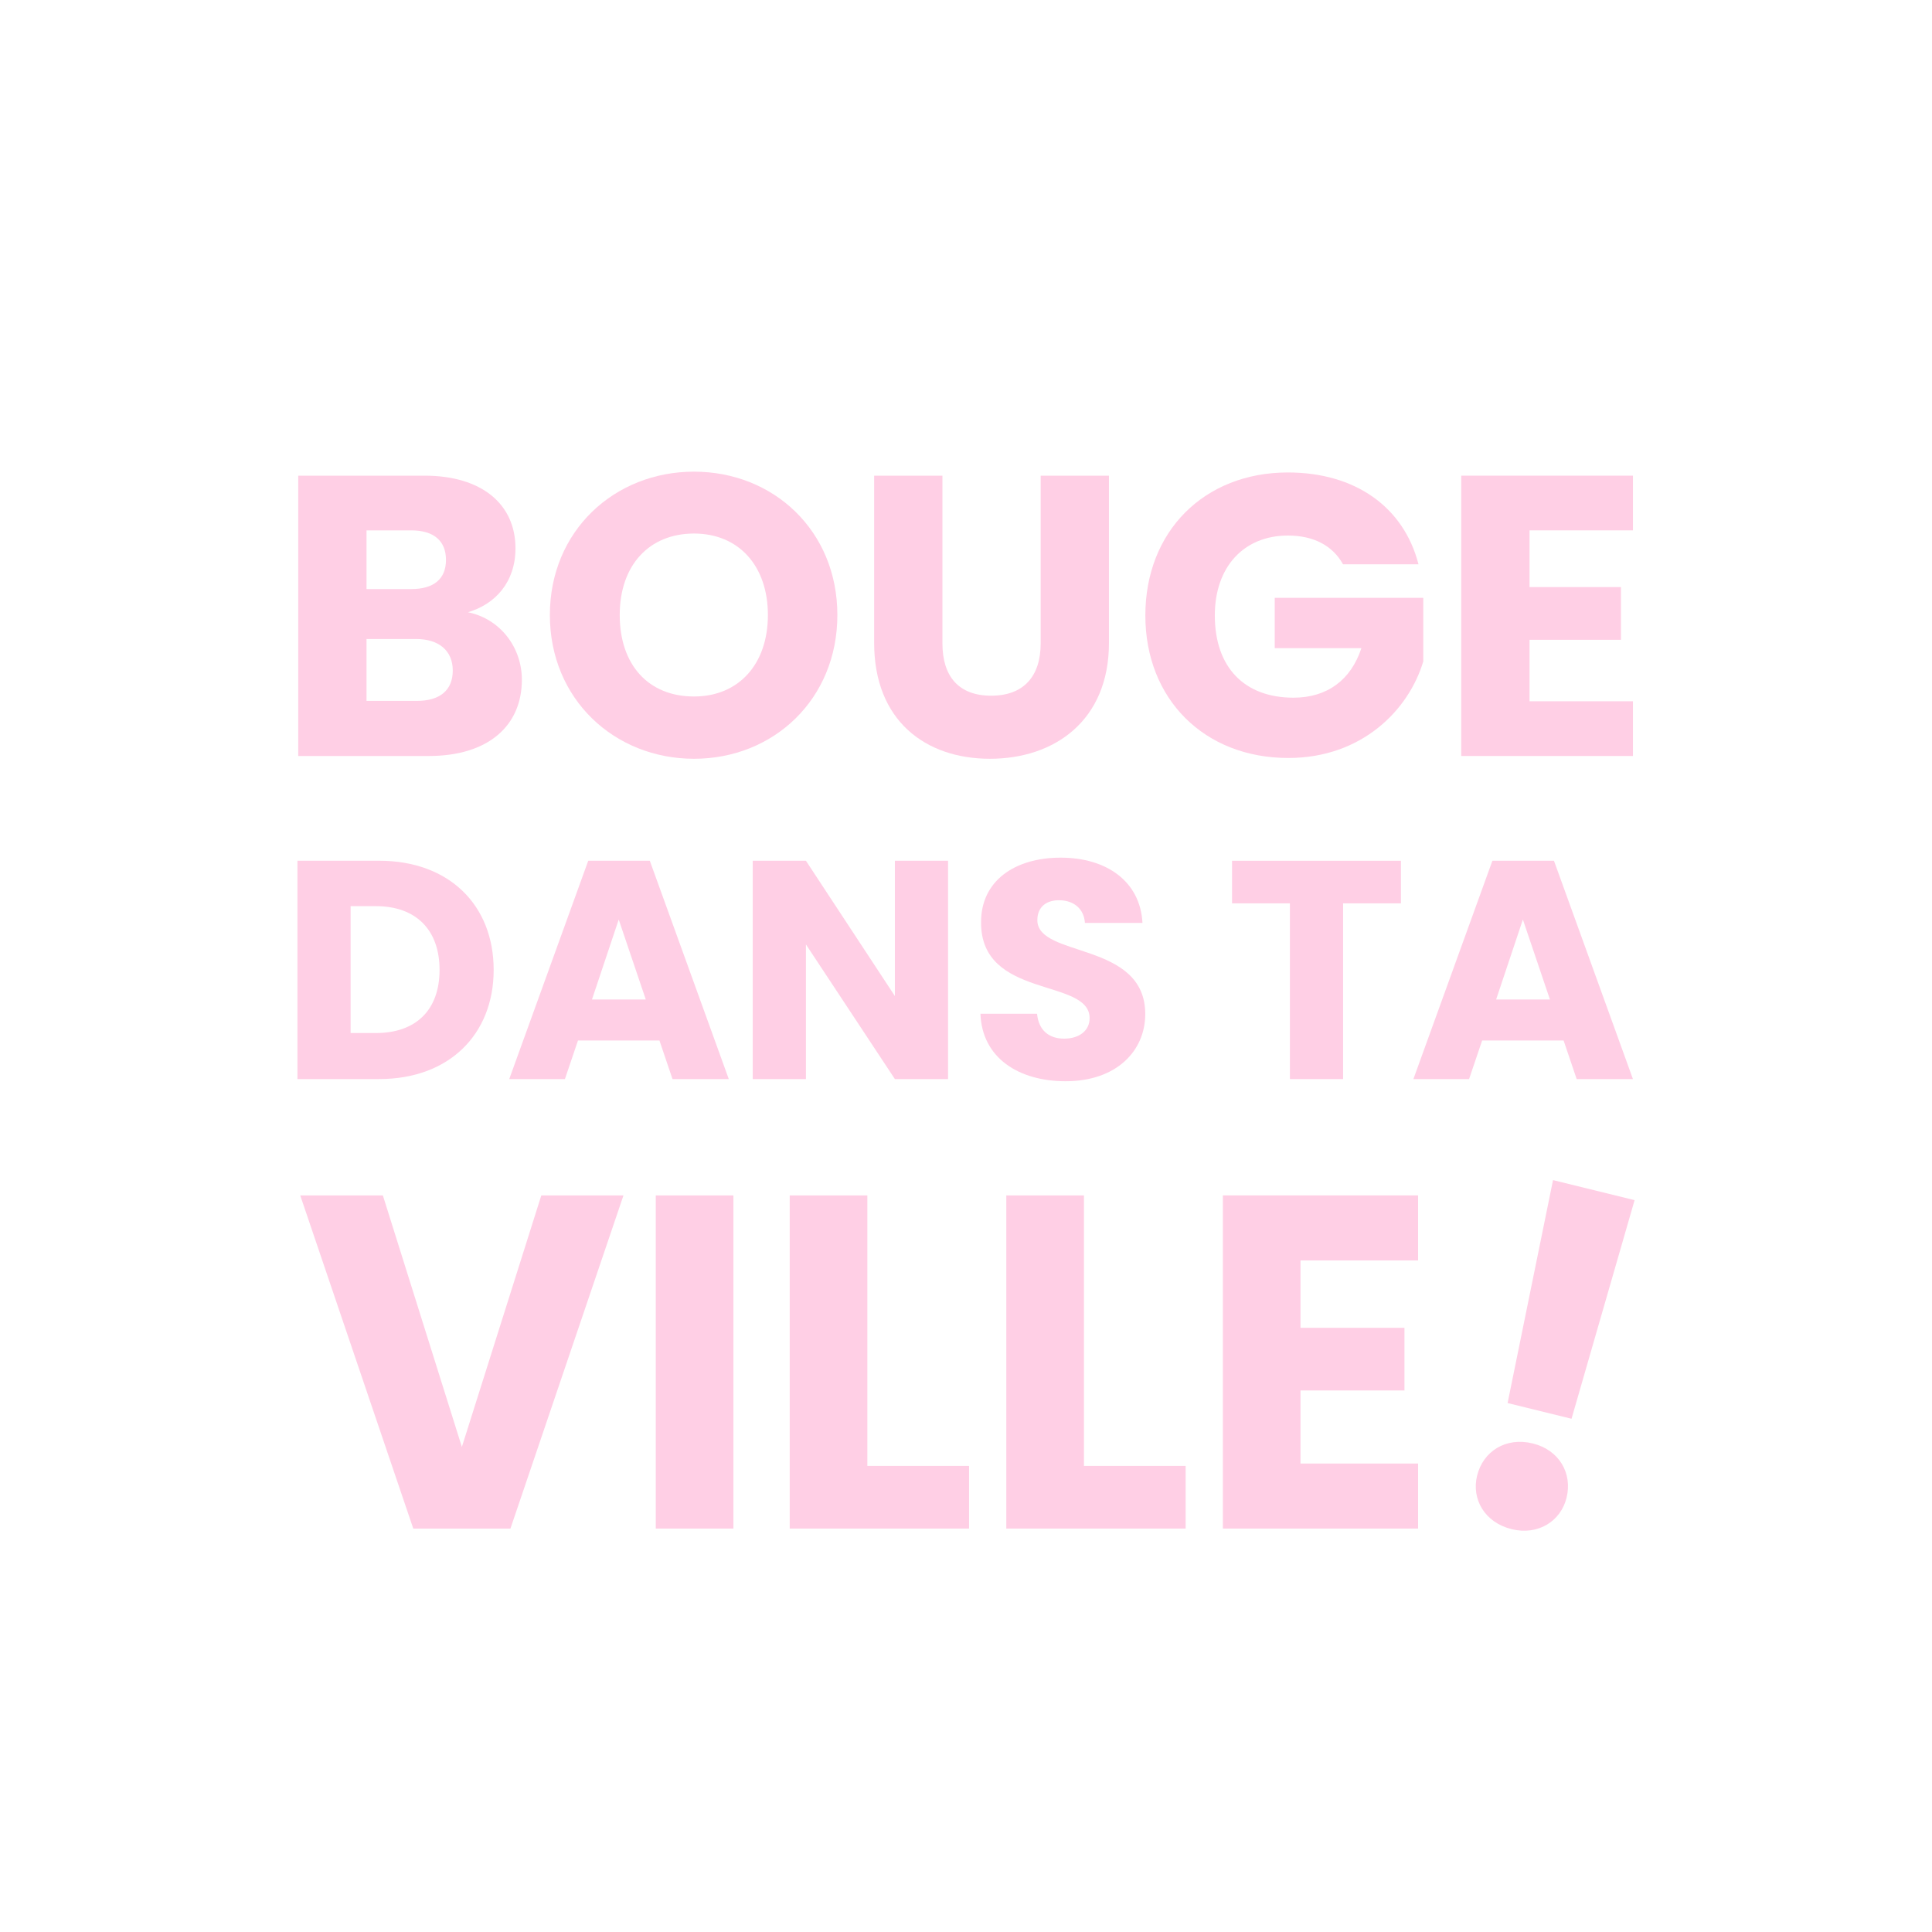 <?xml version="1.0" encoding="UTF-8"?>
<svg id="Calque_1" data-name="Calque 1" xmlns="http://www.w3.org/2000/svg" viewBox="0 0 1000 1000">
  <defs>
    <style>
      .cls-1 {
        fill: #ffcfe5;
      }
    </style>
  </defs>
  <path class="cls-1" d="m221.96,391.3h-67.59v-145.1h65.32c29.55,0,47.12,14.67,47.12,37.62,0,17.57-10.54,28.94-24.6,33.07,16.95,3.51,27.91,18.39,27.91,34.93,0,23.98-17.57,39.48-48.16,39.48Zm-9.1-116.78h-23.15v30.38h23.15c11.57,0,17.98-5.16,17.98-15.09s-6.41-15.29-17.98-15.29Zm2.48,56.22h-25.63v32.04h26.04c11.78,0,18.6-5.38,18.6-15.71s-7.24-16.33-19.01-16.33Z"/>
  <path class="cls-1" d="m359.22,392.74c-41.13,0-74.61-30.8-74.61-74.41s33.48-74.2,74.61-74.2,74.2,30.59,74.2,74.2-33.07,74.41-74.2,74.41Zm0-32.24c23.15,0,38.24-16.74,38.24-42.17s-15.09-42.17-38.24-42.17-38.45,16.33-38.45,42.17,14.89,42.17,38.45,42.17Z"/>
  <path class="cls-1" d="m452.46,246.2h35.34v86.81c0,17.16,8.48,27.08,25.22,27.08s25.63-9.92,25.63-27.08v-86.81h35.34v86.6c0,40.09-28.11,59.94-61.59,59.94s-59.94-19.84-59.94-59.94v-86.6Z"/>
  <path class="cls-1" d="m734.2,292.08h-39.06c-5.38-9.72-15.3-14.88-28.53-14.88-22.73,0-37.82,16.12-37.82,41.34,0,26.87,15.29,42.58,40.72,42.58,17.57,0,29.77-9.3,35.14-25.63h-44.85v-26.04h76.89v32.86c-7.44,25.01-31.63,50.02-69.87,50.02-43.4,0-73.99-30.39-73.99-73.79s30.38-73.99,73.79-73.99c34.73,0,59.94,17.77,67.59,47.54Z"/>
  <path class="cls-1" d="m845.21,274.52h-53.53v29.35h47.33v27.28h-47.33v31.83h53.53v28.32h-88.88v-145.1h88.88v28.32Z"/>
  <path class="cls-1" d="m255.52,502.02c0,33.48-23.18,56.5-59.23,56.5h-42.34v-113h42.34c36.06,0,59.23,22.85,59.23,56.5Zm-61,32.68c20.76,0,32.99-11.91,32.99-32.68s-12.23-33-32.99-33h-13.04v65.68h13.04Z"/>
  <path class="cls-1" d="m341.33,538.57h-42.17l-6.76,19.96h-28.82l40.89-113h31.87l40.88,113h-29.13l-6.76-19.96Zm-21.08-62.62l-13.84,41.37h27.84l-14-41.37Z"/>
  <path class="cls-1" d="m490.72,445.53v113h-27.53l-46.04-69.7v69.7h-27.53v-113h27.53l46.04,70.02v-70.02h27.53Z"/>
  <path class="cls-1" d="m551.58,559.65c-24.3,0-43.3-12.07-44.1-34.93h29.3c.81,8.69,6.28,12.88,14,12.88s13.2-4.02,13.2-10.62c0-20.92-56.5-9.66-56.18-49.74,0-21.41,17.55-33.32,41.21-33.32s41.21,12.23,42.33,33.8h-29.78c-.48-7.24-5.63-11.59-13.04-11.75-6.6-.16-11.59,3.22-11.59,10.3,0,19.64,55.85,10.79,55.85,48.61,0,18.99-14.81,34.77-41.21,34.77Z"/>
  <path class="cls-1" d="m637.72,445.53h87.4v22.05h-29.94v90.95h-27.53v-90.95h-29.94v-22.05Z"/>
  <path class="cls-1" d="m809.32,538.57h-42.17l-6.76,19.96h-28.82l40.89-113h31.87l40.88,113h-29.13l-6.76-19.96Zm-21.08-62.62l-13.84,41.37h27.84l-14-41.37Z"/>
  <path class="cls-1" d="m280.18,618.74h42.53l-58.51,172.45h-50.29l-58.51-172.45h42.77l40.89,130.19,41.12-130.19Z"/>
  <path class="cls-1" d="m339.43,618.74h40.18v172.45h-40.18v-172.45Z"/>
  <path class="cls-1" d="m448.94,618.74v140.02h52.64v32.43h-92.82v-172.45h40.18Z"/>
  <path class="cls-1" d="m561.04,618.74v140.02h52.64v32.43h-92.82v-172.45h40.18Z"/>
  <path class="cls-1" d="m734,652.4h-60.86v34.88h53.81v32.42h-53.81v37.83h60.86v33.65h-101.04v-172.45h101.04v33.65Z"/>
  <path class="cls-1" d="m782.43,791.49c-13.92-3.42-20.88-15.5-17.89-27.67,3.11-12.64,14.87-20.12,28.79-16.7,13.69,3.36,20.64,15.44,17.53,28.09-2.99,12.16-14.75,19.65-28.44,16.28Zm21.41-180.67l42.22,10.38-32.64,113.15-33.09-8.13,23.51-115.39Z"/>
</svg>